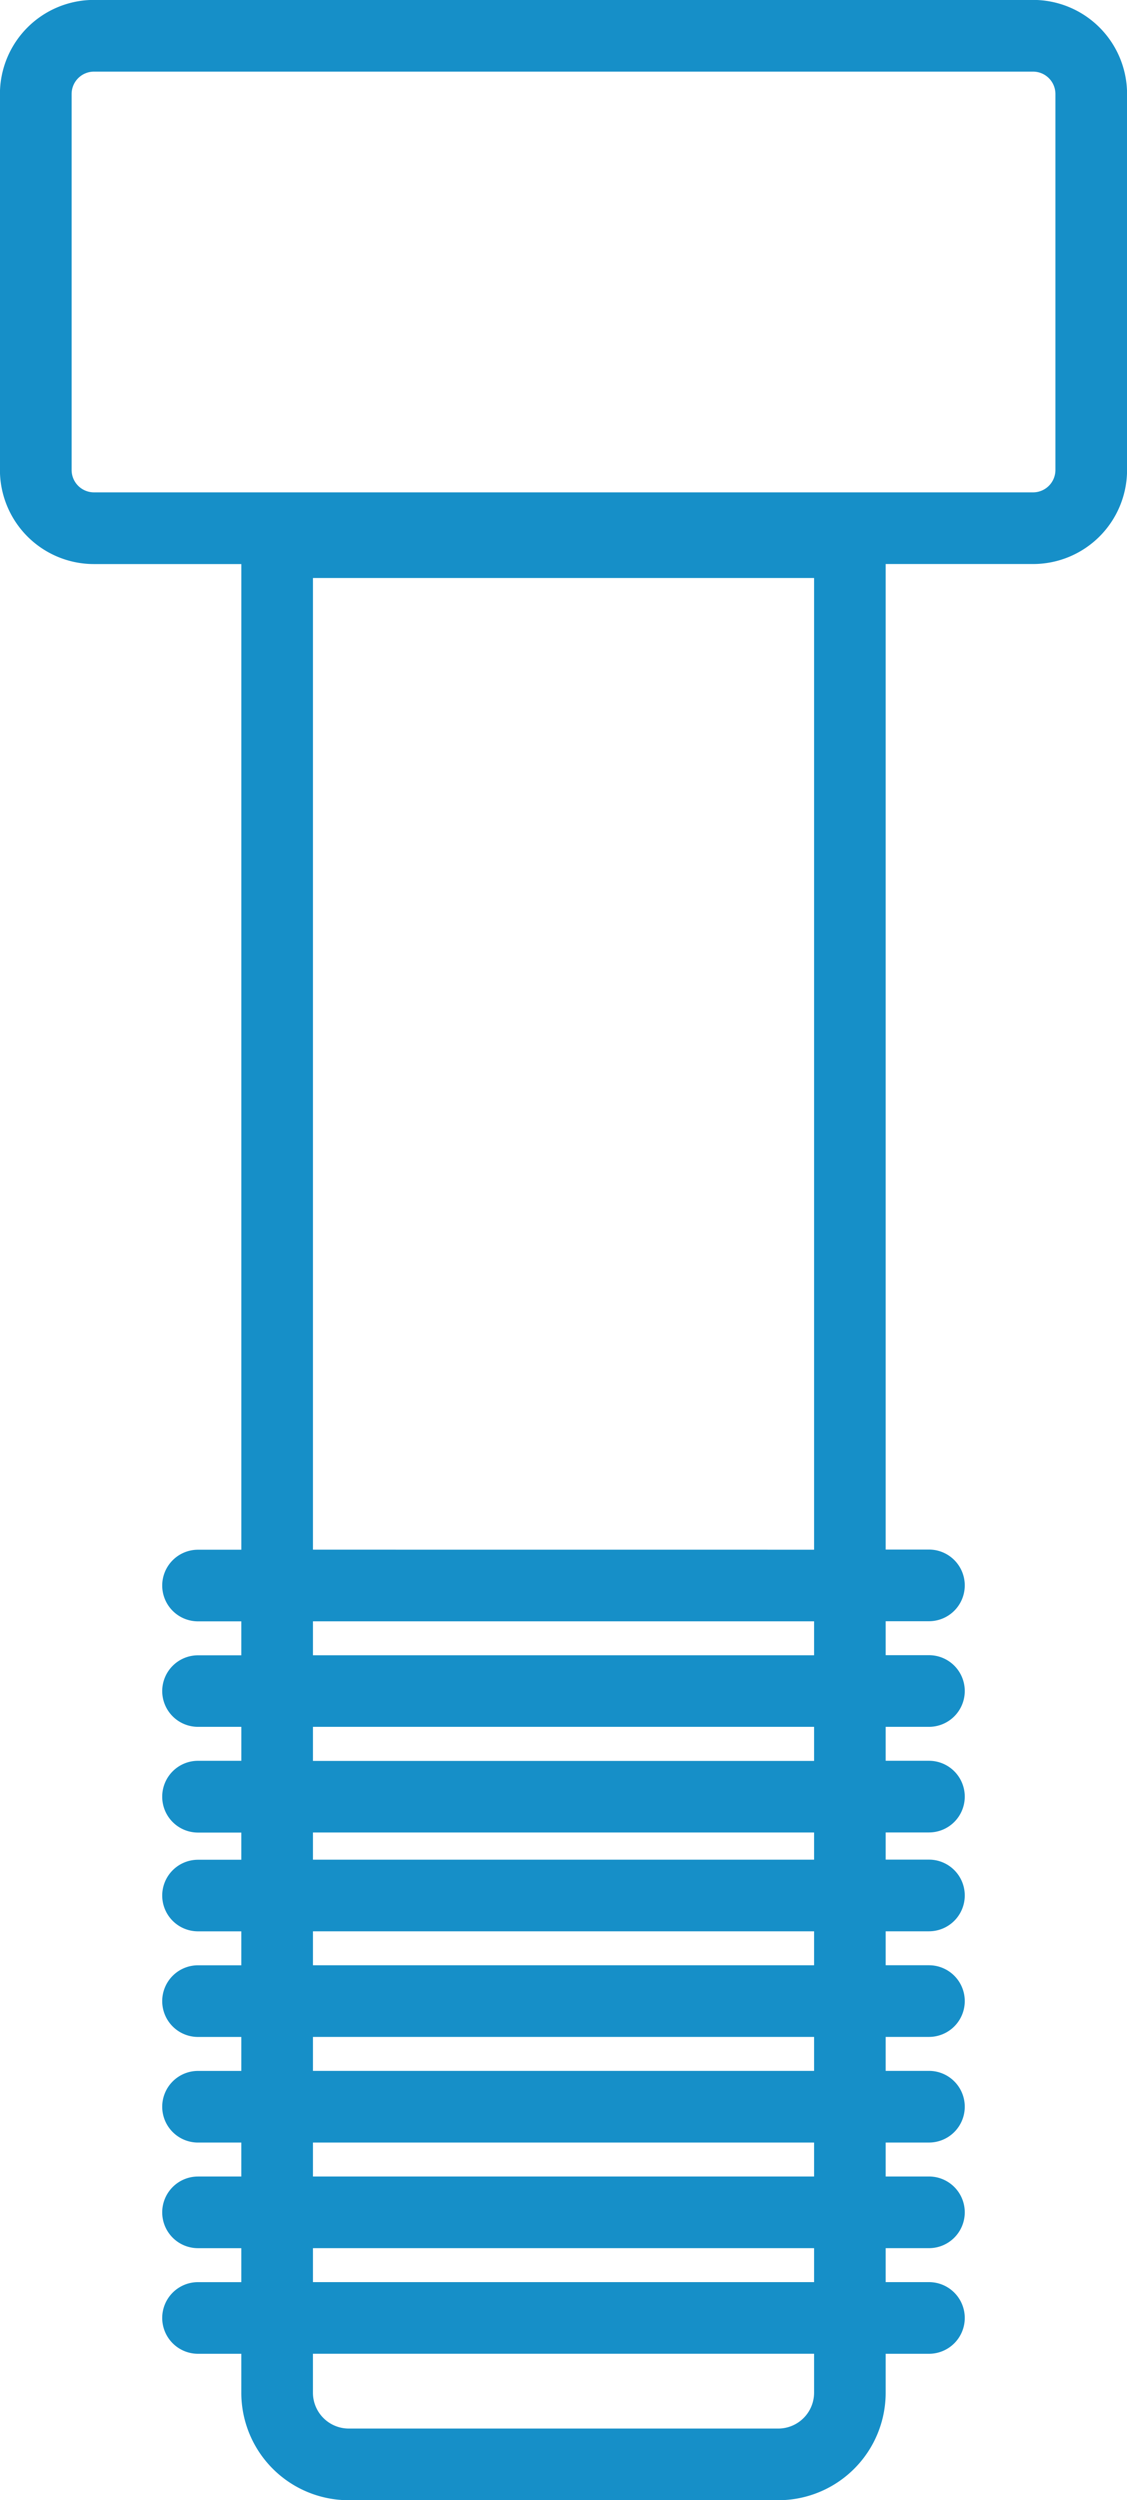<svg xmlns="http://www.w3.org/2000/svg" width="53.941" height="119.586" viewBox="0 0 53.941 119.586"><defs><style>.a{fill:#168fc8;}</style></defs><path class="a" d="M-401.32,234.4h-44.947a4.5,4.5,0,0,0-4.5,4.5v17.984a4.5,4.5,0,0,0,4.5,4.5h7.054v47.144h-2.072A1.714,1.714,0,0,0-443,310.24a1.713,1.713,0,0,0,1.714,1.714h2.072v1.624h-2.072A1.713,1.713,0,0,0-443,315.291,1.713,1.713,0,0,0-441.285,317h2.072v1.624h-2.072A1.714,1.714,0,0,0-443,320.343a1.713,1.713,0,0,0,1.714,1.714h2.072v1.3h-2.072A1.713,1.713,0,0,0-443,325.067a1.713,1.713,0,0,0,1.714,1.714h2.072v1.624h-2.072A1.713,1.713,0,0,0-443,330.119a1.713,1.713,0,0,0,1.714,1.714h2.072v1.624h-2.072A1.714,1.714,0,0,0-443,335.17a1.714,1.714,0,0,0,1.714,1.714h2.072v1.624h-2.072A1.714,1.714,0,0,0-443,340.222a1.713,1.713,0,0,0,1.714,1.714h2.072v1.624h-2.072A1.713,1.713,0,0,0-443,345.273a1.714,1.714,0,0,0,1.714,1.714h2.072v1.863a5.14,5.14,0,0,0,5.141,5.141h20.558a5.14,5.14,0,0,0,5.141-5.141v-1.863h2.072a1.713,1.713,0,0,0,1.714-1.714,1.713,1.713,0,0,0-1.714-1.714h-2.072v-1.624h2.072a1.713,1.713,0,0,0,1.714-1.714,1.713,1.713,0,0,0-1.714-1.714h-2.072v-1.624h2.072a1.713,1.713,0,0,0,1.714-1.714,1.713,1.713,0,0,0-1.714-1.714h-2.072v-1.624h2.072a1.713,1.713,0,0,0,1.714-1.714,1.713,1.713,0,0,0-1.714-1.714h-2.072v-1.624h2.072a1.713,1.713,0,0,0,1.714-1.714,1.713,1.713,0,0,0-1.714-1.714h-2.072v-1.3h2.072a1.713,1.713,0,0,0,1.714-1.714,1.714,1.714,0,0,0-1.714-1.714h-2.072V317h2.072a1.713,1.713,0,0,0,1.714-1.714,1.713,1.713,0,0,0-1.714-1.714h-2.072v-1.624h2.072a1.713,1.713,0,0,0,1.714-1.714,1.714,1.714,0,0,0-1.714-1.714h-2.072V261.382h7.054a4.5,4.5,0,0,0,4.5-4.5V238.9A4.5,4.5,0,0,0-401.32,234.4ZM-411.8,348.849a1.716,1.716,0,0,1-1.714,1.714h-20.558a1.716,1.716,0,0,1-1.714-1.714v-1.863H-411.8Zm0-5.29h-23.985v-1.624H-411.8Zm0-5.052h-23.985v-1.624H-411.8Zm0-5.051h-23.985v-1.624H-411.8Zm0-5.052h-23.985v-1.624H-411.8Zm0-5.051h-23.985v-1.3H-411.8Zm0-4.724h-23.985V317H-411.8Zm0-5.052h-23.985v-1.624H-411.8Zm-23.985-5.052V262.05H-411.8v46.477Zm35.536-51.641a1.071,1.071,0,0,1-1.07,1.07h-44.947a1.071,1.071,0,0,1-1.07-1.07V238.9a1.071,1.071,0,0,1,1.07-1.07h44.947a1.071,1.071,0,0,1,1.07,1.07Z" transform="translate(450.764 -234.404)"/></svg>